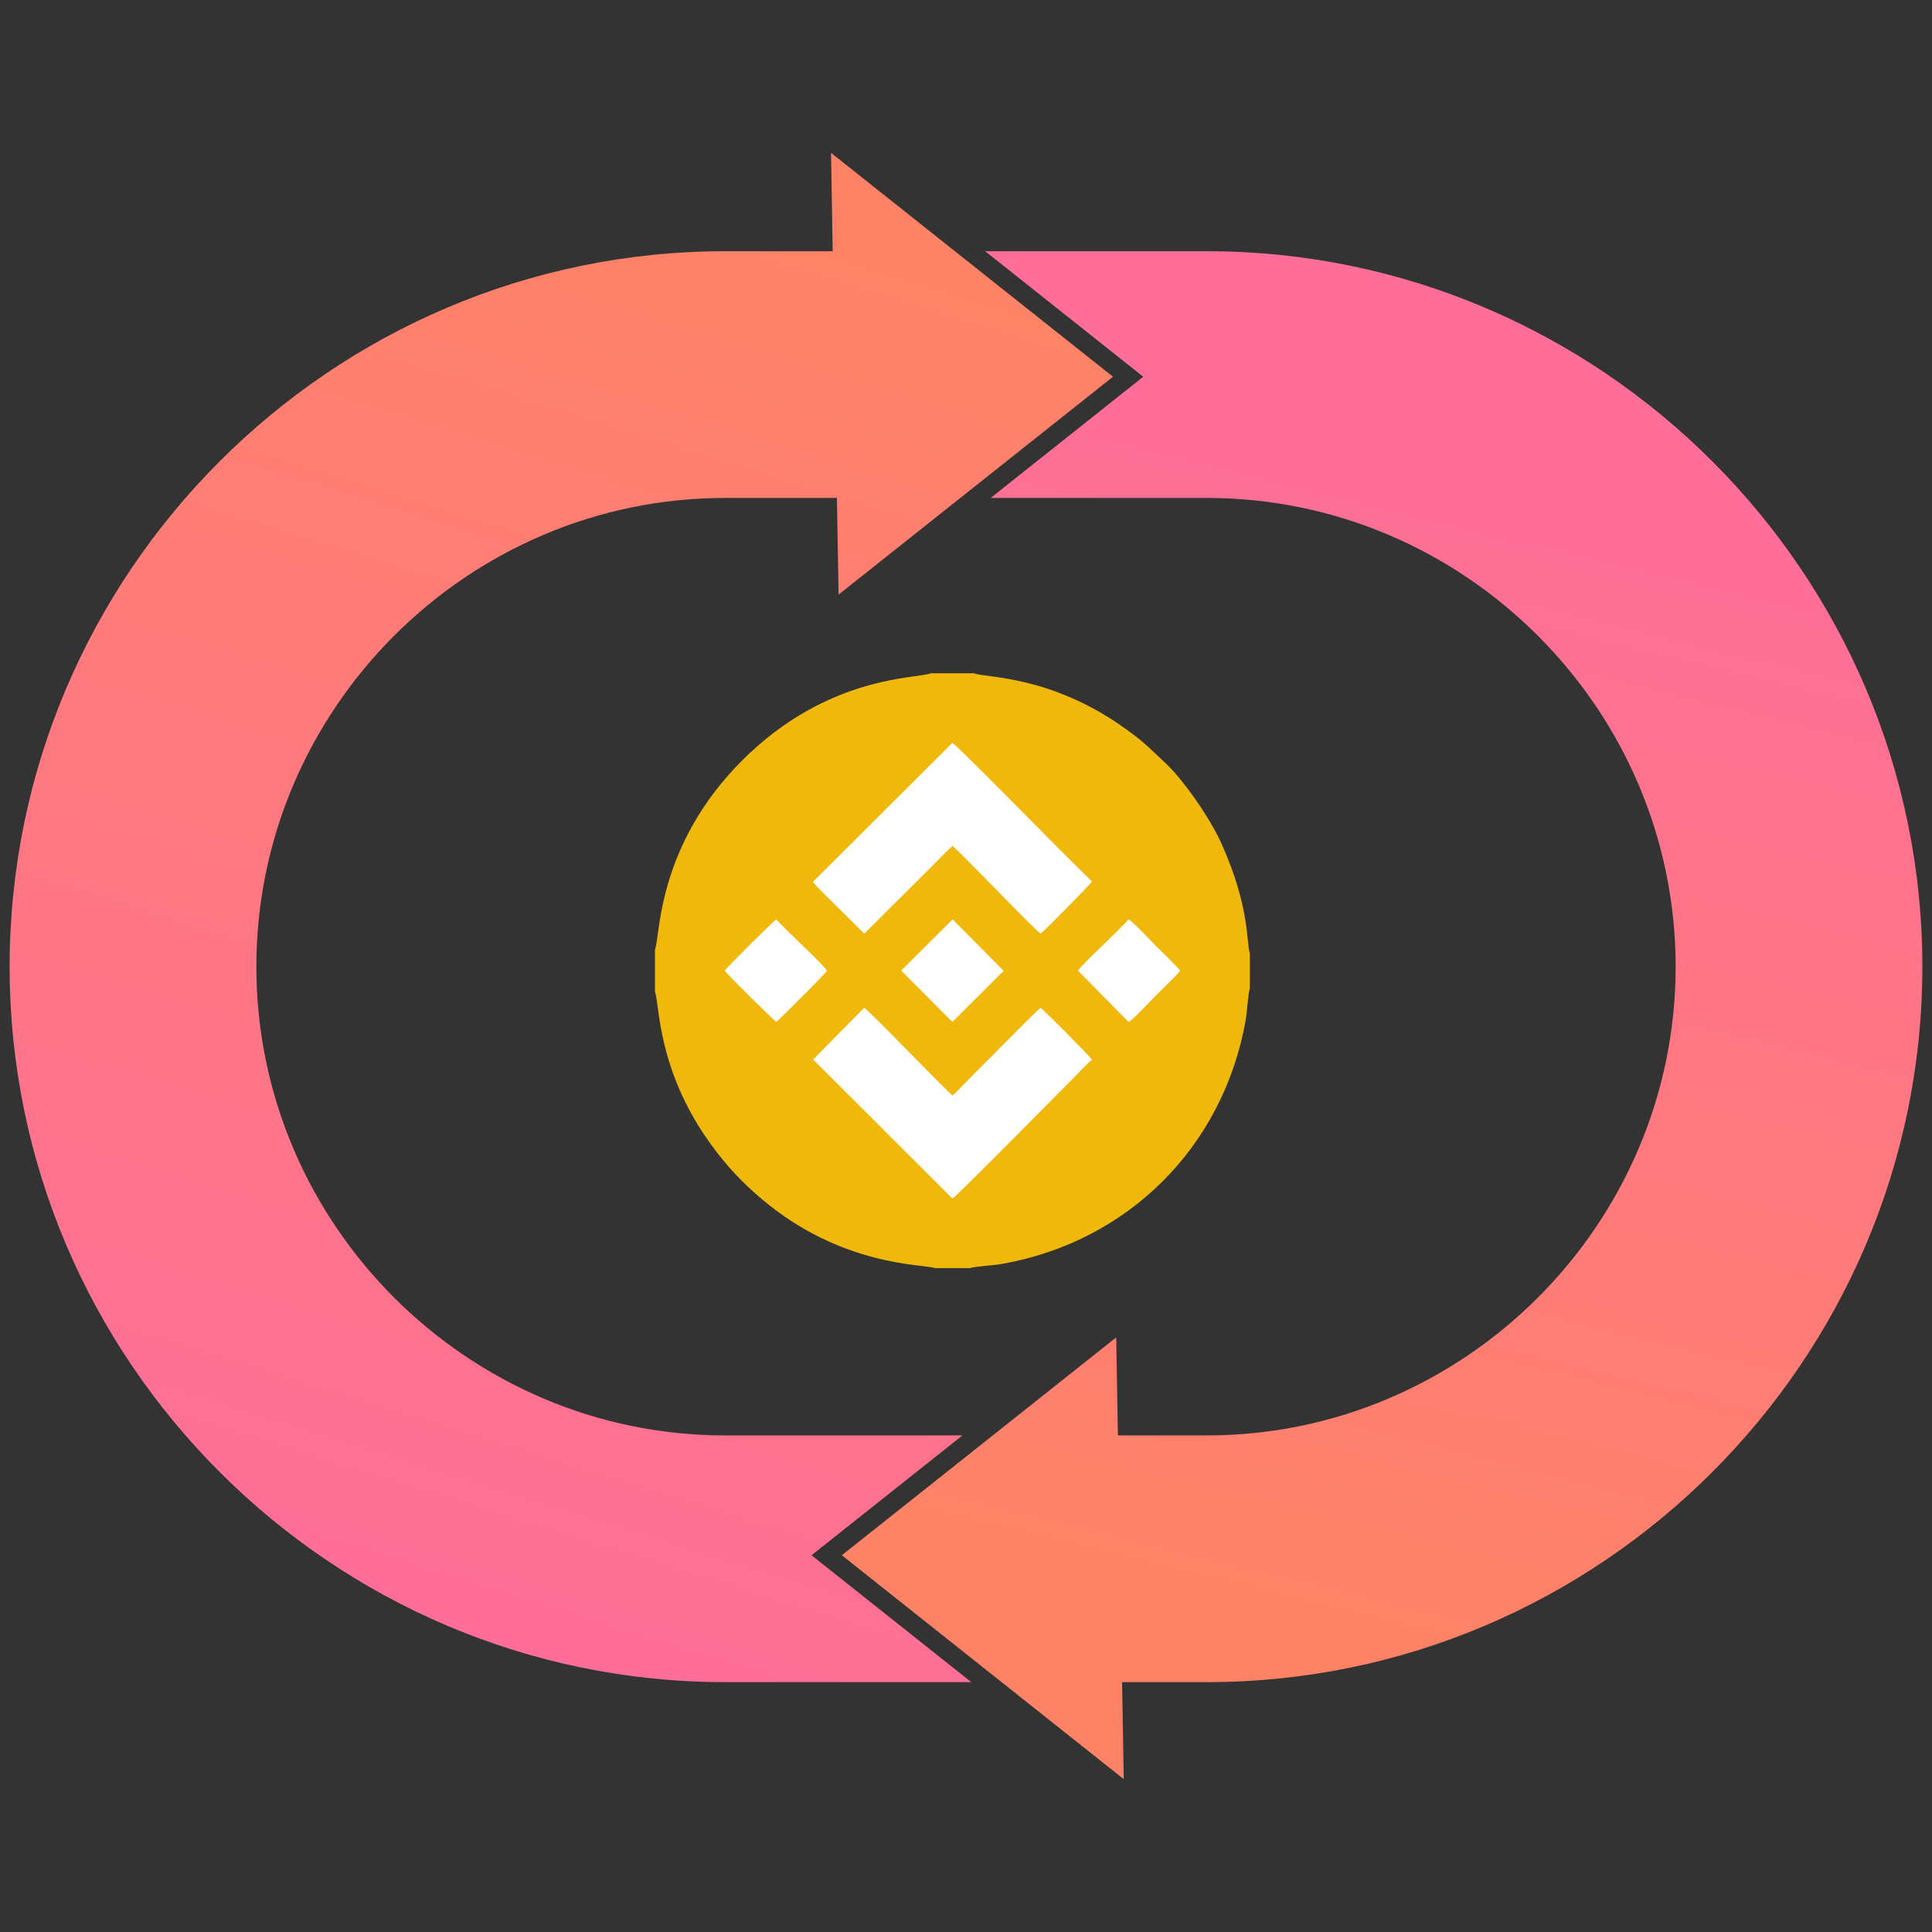 <?xml version="1.0" encoding="UTF-8"?>
<!DOCTYPE svg PUBLIC "-//W3C//DTD SVG 1.1//EN" "http://www.w3.org/Graphics/SVG/1.1/DTD/svg11.dtd">
<!-- Creator: CorelDRAW 2018 (64-Bit Evaluation Version) -->
<svg xmlns="http://www.w3.org/2000/svg" xml:space="preserve" width="64px" height="64px" version="1.1" style="shape-rendering:geometricPrecision; text-rendering:geometricPrecision; image-rendering:optimizeQuality; fill-rule:evenodd; clip-rule:evenodd"
viewBox="0 0 64 64"
 xmlns:xlink="http://www.w3.org/1999/xlink">
 <rect x="0" y="0" width="64" height="64" fill="#333333" stroke="none"/>
 <defs>
  <style type="text/css">
   <![CDATA[
    .fil0 {fill:none}
    .fil3 {fill:#EFB80A}
    .fil4 {fill:white}
    .fil1 {fill:url(#id0)}
    .fil2 {fill:url(#id1)}
   ]]>
  </style>
  <linearGradient id="id0" gradientUnits="userSpaceOnUse" x1="16.858" y1="53.81" x2="30.744" y2="9.045">
   <stop offset="0" style="stop-opacity:1; stop-color:#FE6E98"/>
   <stop offset="1" style="stop-opacity:1; stop-color:#FE8366"/>
  </linearGradient>
  <linearGradient id="id1" gradientUnits="userSpaceOnUse" xlink:href="#id0" x1="51.593" y1="17.496" x2="42.905" y2="53.26">
  </linearGradient>
 </defs>
 <g id="Layer_x0020_1">
  <g id="_2168579025056">
   <rect class="fil0" x="-0.001" y="-0.001" width="64.002" height="64.002"/>
   <g>
    <g>
     <path class="fil1" d="M32.176 55.723l-8.104 0 -0.053 0c-6.522,0 -12.448,-2.666 -16.741,-6.959 -4.294,-4.294 -6.959,-10.22 -6.959,-16.741 0,-6.522 2.665,-12.449 6.959,-16.742 4.293,-4.294 10.219,-6.959 16.741,-6.959l0.053 0 3.513 0 -0.056 -3.258 9.34 7.416 -9.09 7.217 -0.055 -3.202 -3.652 0 -0.053 0c-4.265,0 -8.146,1.748 -10.963,4.564 -2.816,2.816 -4.564,6.698 -4.564,10.963 0,4.266 1.748,8.147 4.564,10.964 2.817,2.816 6.698,4.564 10.963,4.564l0.053 0 7.81 0 -4.999 3.97 5.293 4.203z"/>
     <path class="fil2" d="M39.928 16.495l-7.111 0 5.055 -4.015 -5.237 -4.158 7.293 0 0.053 0c6.522,0 12.448,2.665 16.741,6.959 4.294,4.293 6.959,10.22 6.959,16.742 0,6.521 -2.665,12.447 -6.959,16.741 -4.293,4.293 -10.219,6.959 -16.741,6.959l-0.053 0 -2.757 0 0.054 3.213 -9.338 -7.416 9.089 -7.217 0.056 3.247 2.896 0 0.053 0c4.265,0 8.146,-1.748 10.963,-4.564 2.816,-2.817 4.564,-6.698 4.564,-10.964 0,-4.265 -1.748,-8.147 -4.564,-10.963 -2.817,-2.816 -6.698,-4.564 -10.963,-4.564l-0.053 0z"/>
    </g>
    <g>
     <path class="fil3" d="M21.697 31.445l0 1.42c0.156,0.352 0.05,2.567 1.859,5.052 0.504,0.693 1.004,1.23 1.648,1.778 2.684,2.286 5.416,2.175 5.766,2.313l1.16 0c0.135,-0.053 0.794,-0.092 1.022,-0.132 4.206,-0.725 7.373,-3.881 8.113,-8.085 0.042,-0.235 0.085,-0.92 0.138,-1.056l0 -1.159c-0.116,-0.296 0.018,-1.518 -0.955,-3.664 -0.361,-0.795 -1.231,-2.076 -1.894,-2.685 -0.514,-0.473 -0.58,-0.585 -1.242,-1.065 -2.505,-1.817 -4.695,-1.702 -5.052,-1.86l-1.421 0c-0.415,0.185 -3.407,0.039 -6.254,2.888 -2.849,2.851 -2.707,5.849 -2.888,6.255z"/>
     <g>
      <path class="fil4" d="M26.933 29.209c0.051,0.114 0.694,0.721 0.834,0.862l0.863 0.857 2.184 -2.174c0.243,-0.242 0.487,-0.506 0.736,-0.73 0.243,0.168 2.576,2.637 2.921,2.904 0.223,-0.177 1.675,-1.667 1.702,-1.725l-1.152 -1.142c-0.272,-0.273 -3.327,-3.379 -3.471,-3.453l-4.617 4.601z"/>
      <path class="fil4" d="M26.937 35.098l4.613 4.605c0.156,-0.083 3.642,-3.626 4.052,-4.035 0.148,-0.148 0.423,-0.457 0.572,-0.559 -0.049,-0.099 -1.559,-1.616 -1.703,-1.726 -0.218,0.179 -2.156,2.15 -2.565,2.558 -0.112,0.112 -0.238,0.264 -0.356,0.347 -0.374,-0.341 -1.059,-1.059 -1.457,-1.456 -0.207,-0.208 -1.333,-1.366 -1.466,-1.447l-1.69 1.713z"/>
      <path class="fil4" d="M24.007 32.155c0.083,0.128 1.65,1.669 1.713,1.701 0.215,-0.209 1.605,-1.576 1.673,-1.701 -0.113,-0.205 -1.396,-1.369 -1.676,-1.701 -0.066,0.029 -1.637,1.584 -1.71,1.701z"/>
      <path class="fil4" d="M35.712 32.155l1.672 1.699c0.139,-0.061 0.711,-0.681 0.867,-0.837 0.147,-0.147 0.77,-0.748 0.842,-0.862 -0.069,-0.108 -0.699,-0.718 -0.842,-0.861 -0.156,-0.156 -0.727,-0.775 -0.868,-0.84 -0.231,0.27 -0.566,0.574 -0.829,0.837 -0.163,0.162 -0.762,0.723 -0.842,0.864z"/>
      <polygon class="fil4" points="29.853,32.152 31.548,33.852 33.247,32.159 31.556,30.456 "/>
     </g>
    </g>
   </g>
  </g>
 </g>
</svg>

